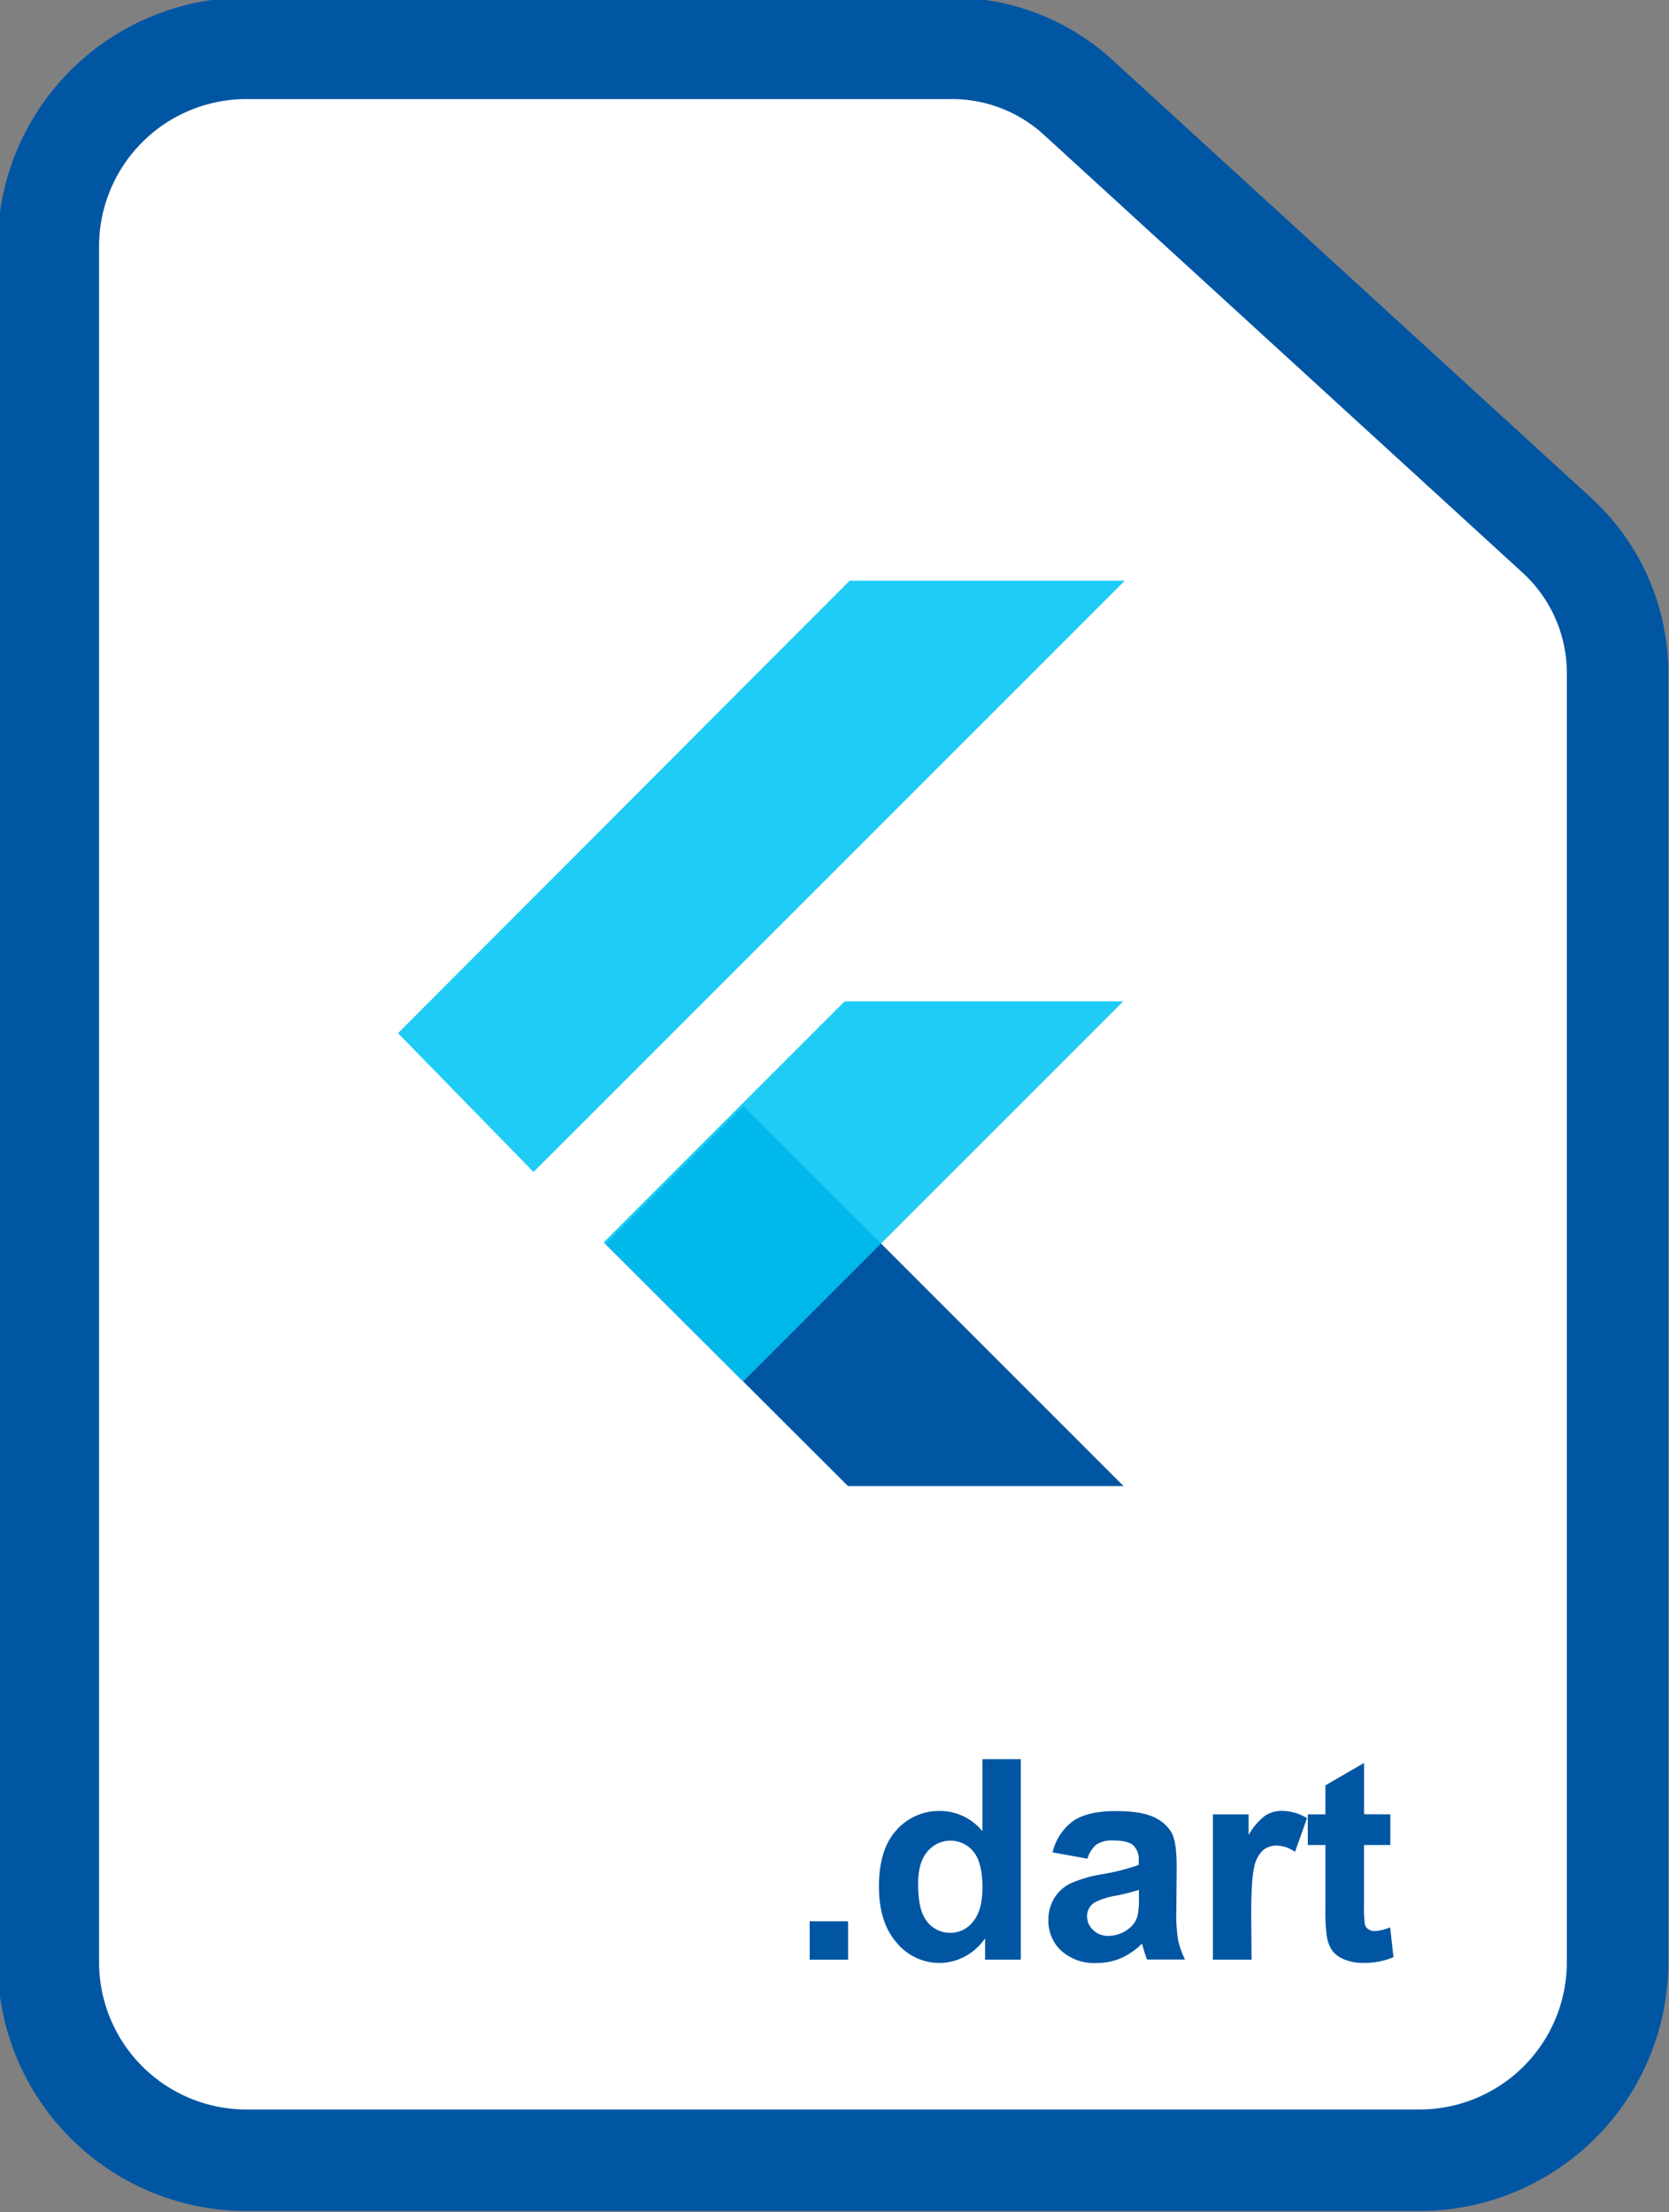 <?xml version="1.0" encoding="utf-8"?><svg id="e5f9ad66-d64f-47a0-8976-7fc851bc99f8" data-name="Layer 1"
    xmlns="http://www.w3.org/2000/svg" viewBox="0 0 345.39 457.77">
    <rect x="0" y="0" width="345.39" height="457.77" fill="#808080" stroke="none"/>
    <defs>
        <style>.f51d7599-773f-4159-9870-fb39926469d8{fill:#fff;stroke:#0056a3;stroke-miterlimit:10;stroke-width:21px;}.a3830ff4-66dd-4b20-a861-523d02e49844{fill:#00c6f4;opacity:0.88;}.b41d0db9-ba18-49dc-bc0c-3bb817fd14bf{fill:#0056a3;}</style>
    </defs>
    <path class="f51d7599-773f-4159-9870-fb39926469d8" d="M334.75,139.28V406a41,41,0,0,1-41,41H51a41,41,0,0,1-41-41V51A41,41,0,0,1,51,10H197a38.67,38.67,0,0,1,26.1,10.13l99.07,90.62A38.64,38.64,0,0,1,334.75,139.28Z"/>
    <polygon class="a3830ff4-66dd-4b20-a861-523d02e49844" points="82.37 213.79 110.41 242.51 232.77 120.16 175.83 120.16 82.37 213.79"/>
    <polygon class="b41d0db9-ba18-49dc-bc0c-3bb817fd14bf" points="125.29 257.4 153.85 228.84 232.51 307.5 175.48 307.5 125.29 257.4"/>
    <polygon class="a3830ff4-66dd-4b20-a861-523d02e49844" points="174.79 207.21 124.95 257.05 153.79 285.85 232.43 207.21 174.79 207.21"/>
    <path class="b41d0db9-ba18-49dc-bc0c-3bb817fd14bf" d="M167.56,405.5v-7.95h7.95v7.95Z"/>
    <path class="b41d0db9-ba18-49dc-bc0c-3bb817fd14bf" d="M211.25,405.5h-7.39v-4.41a12,12,0,0,1-4.34,3.83,11.2,11.2,0,0,1-5.06,1.26,11.47,11.47,0,0,1-8.88-4.17q-3.69-4.18-3.69-11.66,0-7.64,3.59-11.62a11.74,11.74,0,0,1,9.09-4,11.3,11.3,0,0,1,8.73,4.19V364h7.95ZM190,389.82c0,3.21.45,5.53,1.33,7a6,6,0,0,0,5.39,3.12,5.86,5.86,0,0,0,4.67-2.34c1.28-1.56,1.92-3.88,1.92-7,0-3.46-.62-5.94-1.86-7.46a6.14,6.14,0,0,0-9.53,0Q190,385.34,190,389.82Z"/>
    <path class="b41d0db9-ba18-49dc-bc0c-3bb817fd14bf" d="M225.05,384.6l-7.23-1.3a11.24,11.24,0,0,1,4.2-6.45q3-2.1,8.83-2.1,5.33,0,7.93,1.26a7.93,7.93,0,0,1,3.67,3.2c.71,1.29,1.06,3.67,1.06,7.12l-.08,9.29a31.91,31.91,0,0,0,.38,5.85,16.77,16.77,0,0,0,1.43,4h-7.87c-.21-.52-.47-1.31-.77-2.35-.13-.47-.23-.78-.28-.93a14.45,14.45,0,0,1-4.36,3,12.52,12.52,0,0,1-5,1,10.23,10.23,0,0,1-7.32-2.52,8.39,8.39,0,0,1-2.68-6.37,8.55,8.55,0,0,1,1.22-4.54,8,8,0,0,1,3.41-3.06,26.81,26.81,0,0,1,6.33-1.86,43.79,43.79,0,0,0,7.73-1.95v-.79a4.1,4.1,0,0,0-1.13-3.27c-.75-.66-2.18-1-4.27-1a5.76,5.76,0,0,0-3.32.83A5.86,5.86,0,0,0,225.05,384.6Zm10.64,6.46a48.82,48.82,0,0,1-4.84,1.22,14.27,14.27,0,0,0-4.33,1.39,3.31,3.31,0,0,0-1.56,2.8,3.92,3.92,0,0,0,1.25,2.89,4.34,4.34,0,0,0,3.17,1.22,6.89,6.89,0,0,0,4.11-1.42,5,5,0,0,0,1.89-2.63,15.66,15.66,0,0,0,.31-3.88Z"/>
    <path class="b41d0db9-ba18-49dc-bc0c-3bb817fd14bf" d="M259,405.5h-8V375.43h7.39v4.28a12.81,12.81,0,0,1,3.41-4,6.3,6.3,0,0,1,3.44-1,10.11,10.11,0,0,1,5.24,1.5L268,383.19a7,7,0,0,0-3.74-1.3,4.36,4.36,0,0,0-2.83.92,6.21,6.21,0,0,0-1.83,3.32c-.44,1.61-.67,5-.67,10.09Z"/>
    <path class="b41d0db9-ba18-49dc-bc0c-3bb817fd14bf" d="M287.72,375.43v6.34h-5.44v12.12a28.71,28.71,0,0,0,.16,4.29,1.74,1.74,0,0,0,.71,1,2.24,2.24,0,0,0,1.34.4,10.33,10.33,0,0,0,3.2-.77l.68,6.18a15.89,15.89,0,0,1-6.29,1.18,10,10,0,0,1-3.88-.72,5.62,5.62,0,0,1-2.53-1.87,7.37,7.37,0,0,1-1.12-3.1,38.24,38.24,0,0,1-.26-5.61V381.77h-3.65v-6.34h3.65v-6l8-4.64v10.62Z"/>
</svg>